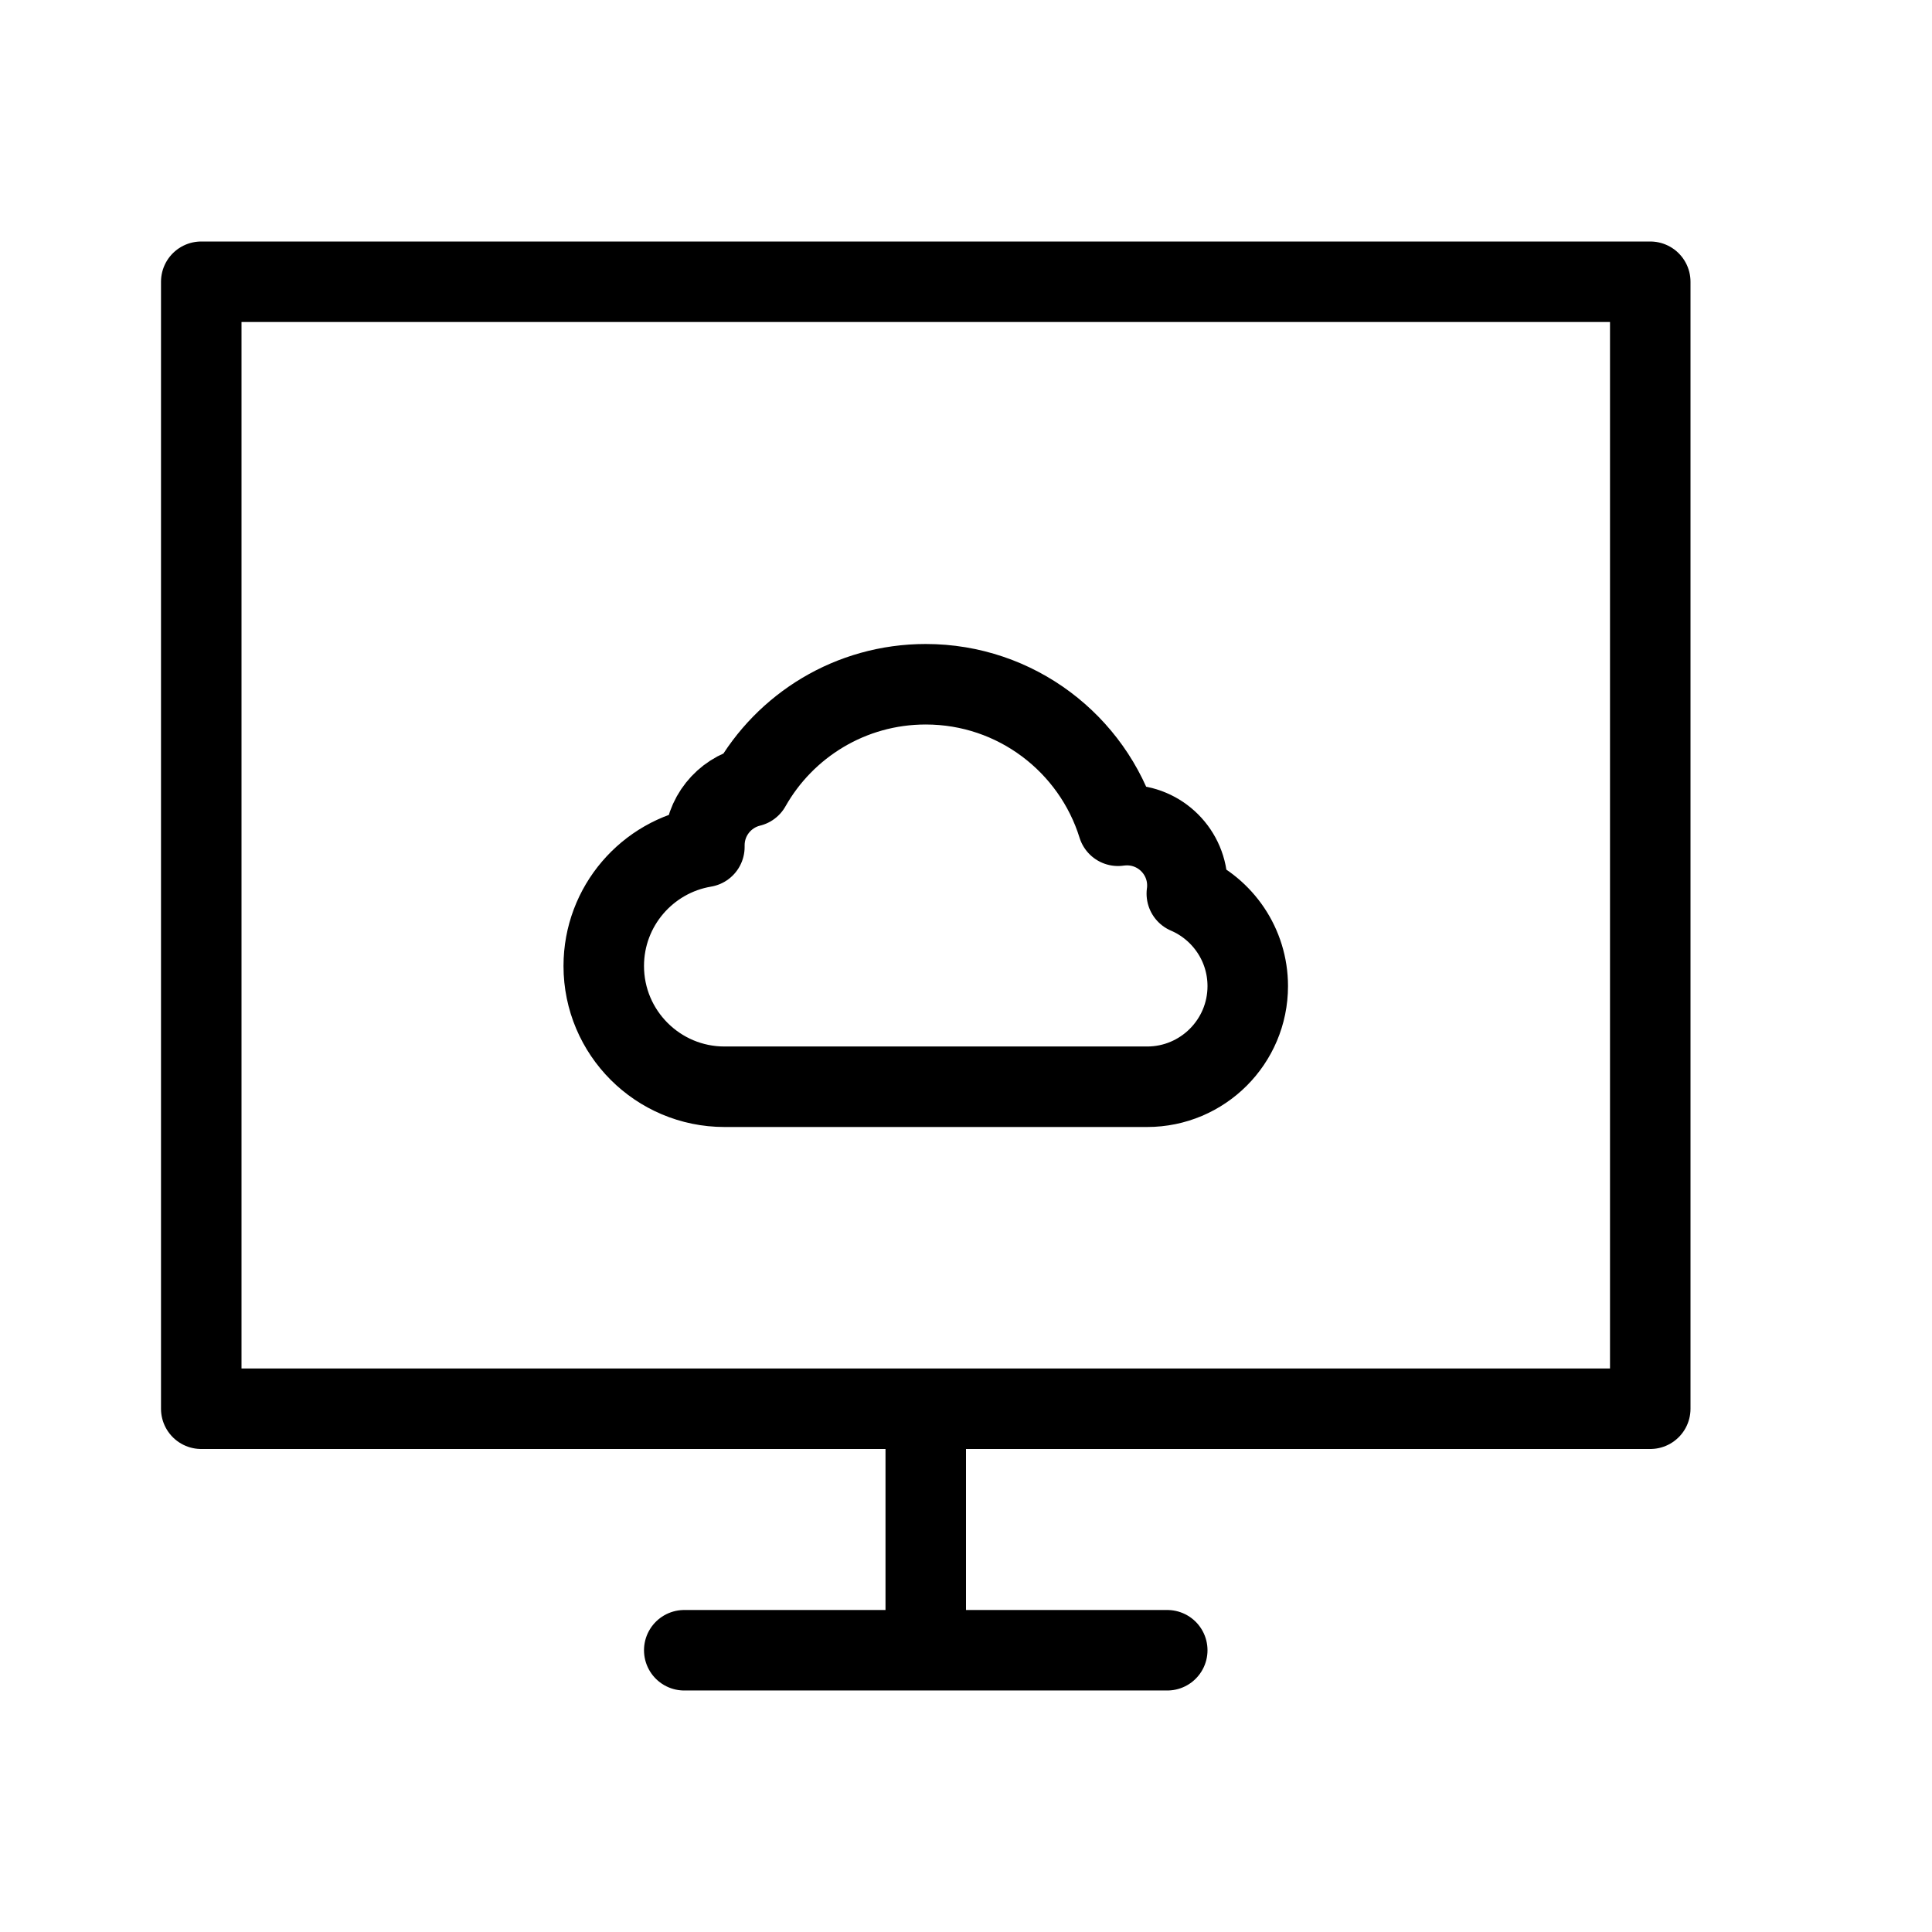<svg height="24" viewBox="0 0 24 24" width="24" xmlns="http://www.w3.org/2000/svg"><path d="m2.5 3.5h18v14h-18zm9 14v3zm-3 3h6zm6.243-9.399c.445.191.757.634.757 1.149 0 .69-.56 1.25-1.25 1.25h-5.25c-.828 0-1.5-.672-1.5-1.5 0-.743.541-1.36 1.25-1.479-0-.007-0-.014-0-.021 0-.353.244-.649.572-.729.429-.759 1.244-1.271 2.178-1.271 1.122 0 2.072.74 2.388 1.758.036-.005.074-.008.112-.008.414 0 .75.336.75.75 0 .034-.002.068-.007.101z" fill="none" stroke="#000" stroke-linecap="round" stroke-linejoin="round"/></svg>